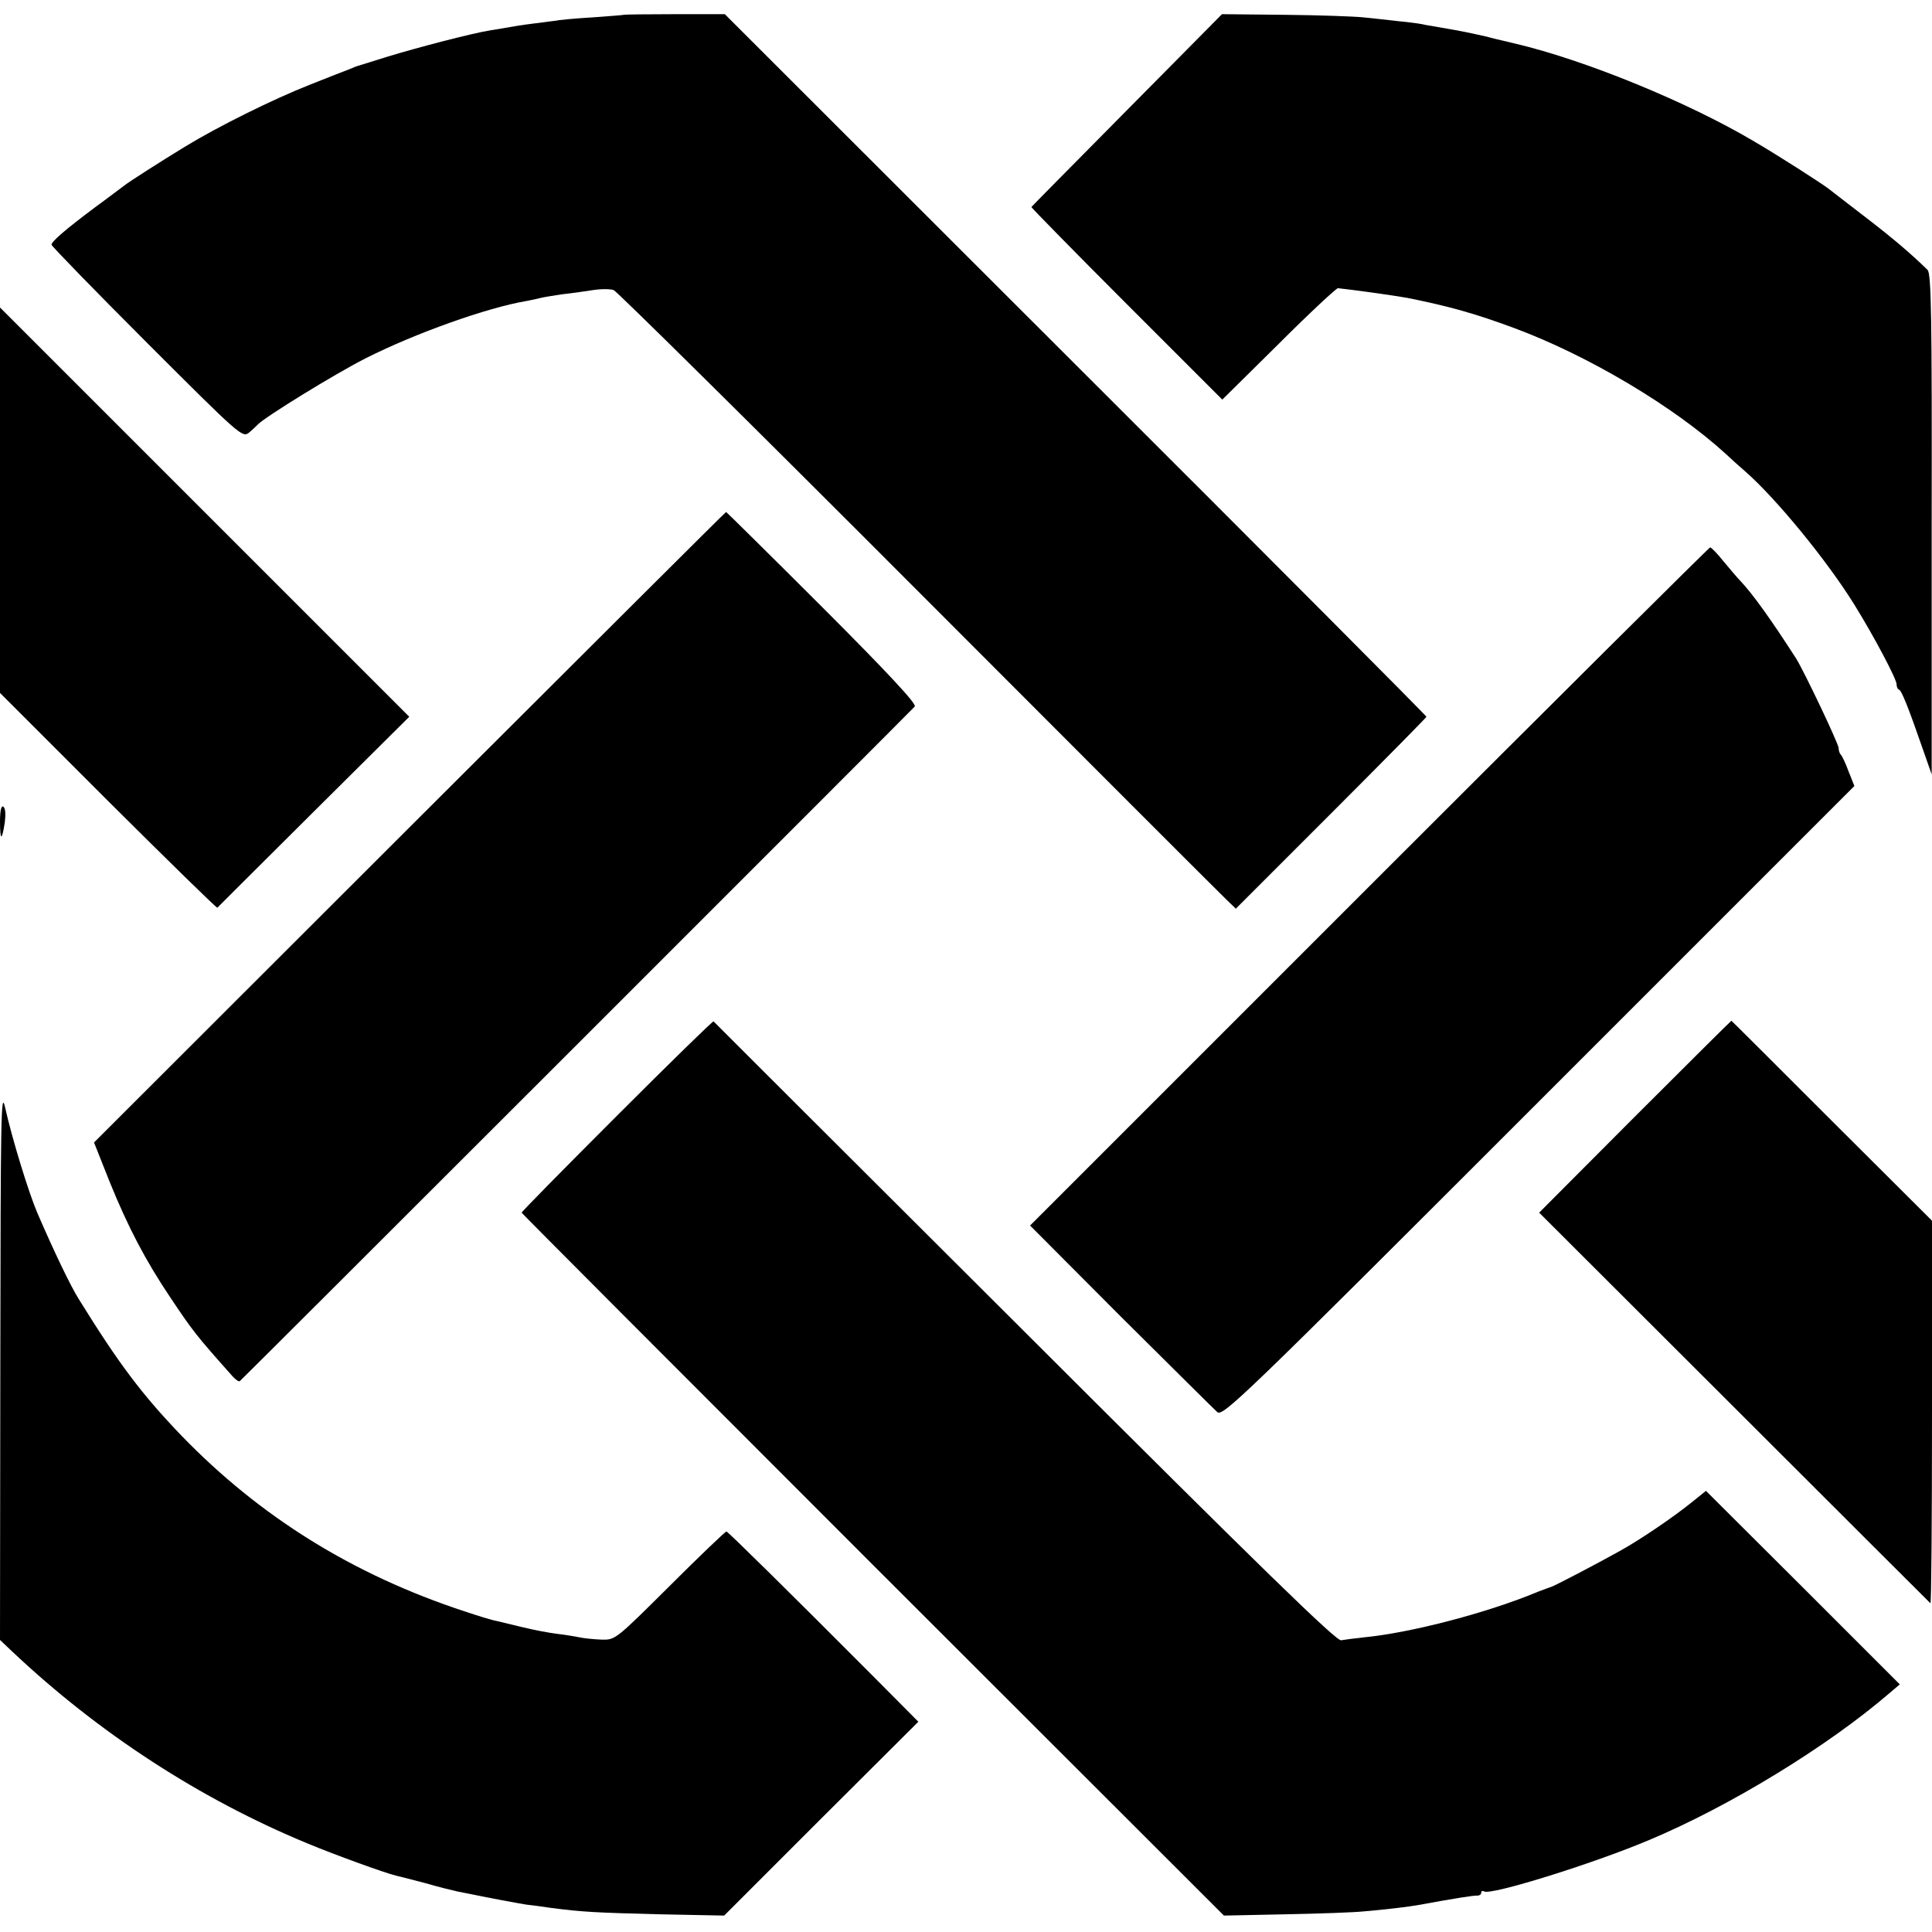 <?xml version="1.0" standalone="no"?>
<!DOCTYPE svg PUBLIC "-//W3C//DTD SVG 20010904//EN"
 "http://www.w3.org/TR/2001/REC-SVG-20010904/DTD/svg10.dtd">
<svg version="1.0" xmlns="http://www.w3.org/2000/svg"
 width="600pt" height="600pt" viewBox="0 0 600 600"
 preserveAspectRatio="xMidYMid meet">
<g transform="translate(0,600) scale(0.1,-0.1)"
fill="#000000" stroke="none">
<path d="M1937 5954 c-1 -1 -45 -4 -97 -8 -52 -3 -106 -8 -120 -11 -14 -2 -45
-6 -70 -9 -25 -3 -55 -8 -66 -10 -12 -2 -39 -7 -60 -10 -57 -9 -226 -53 -324
-83 -47 -15 -87 -27 -90 -28 -3 -1 -14 -5 -25 -10 -11 -4 -65 -25 -120 -47
-117 -46 -286 -130 -388 -192 -77 -47 -176 -110 -192 -123 -6 -4 -46 -35 -90
-67 -91 -68 -135 -106 -135 -116 0 -4 133 -141 296 -304 293 -293 297 -296
318 -279 12 10 23 21 26 24 21 23 237 156 335 206 154 78 379 158 499 178 17
3 38 8 46 10 8 2 38 7 65 11 28 3 71 9 96 13 25 4 55 4 65 0 10 -4 436 -425
946 -936 509 -510 940 -941 956 -956 l30 -29 296 296 c163 163 296 298 296
300 0 3 -490 495 -1090 1094 l-1089 1088 -156 0 c-86 0 -157 -1 -158 -2z"/>
<path d="M3500 5658 c-162 -164 -296 -299 -297 -301 -1 -1 132 -137 296 -301
l297 -297 175 173 c96 96 179 173 184 173 40 -4 177 -23 215 -30 130 -26 212
-49 333 -94 229 -85 495 -243 657 -391 19 -18 46 -42 60 -54 97 -85 254 -277
339 -414 62 -100 131 -231 131 -247 0 -8 3 -15 8 -17 8 -3 30 -59 73 -183 l28
-80 0 777 c1 642 -1 779 -13 790 -50 49 -106 97 -192 163 -55 42 -106 82 -114
88 -20 16 -164 108 -231 147 -205 122 -527 254 -745 305 -38 9 -77 18 -86 21
-40 9 -66 15 -118 24 -30 5 -64 11 -75 13 -11 3 -47 8 -80 11 -33 4 -82 9
-110 12 -27 3 -138 7 -245 8 l-195 2 -295 -298z"/>
<path d="M0 4447 l0 -599 335 -335 c185 -184 338 -334 340 -332 2 2 137 137
300 299 l296 294 -636 636 -635 635 0 -598z"/>
<path d="M1272 3431 l-980 -979 48 -121 c58 -143 112 -246 190 -362 69 -103
78 -115 192 -243 10 -11 20 -18 23 -15 12 10 2088 2085 2096 2095 6 8 -85 106
-287 308 -163 163 -298 296 -299 296 -2 0 -444 -441 -983 -979z"/>
<path d="M4252 3247 l-1053 -1053 281 -282 c155 -154 290 -288 300 -297 17
-16 72 37 998 963 l981 981 -18 45 c-9 25 -20 48 -24 52 -4 4 -7 13 -7 21 0
13 -107 238 -132 278 -76 118 -134 200 -175 243 -7 7 -29 33 -49 57 -20 25
-39 45 -43 45 -3 0 -480 -474 -1059 -1053z"/>
<path d="M0 3449 c0 -61 6 -62 15 -2 3 24 2 44 -5 48 -6 4 -10 -13 -10 -46z"/>
<path d="M1916 2535 c-163 -163 -296 -298 -296 -301 0 -2 491 -494 1090 -1093
l1091 -1090 192 4 c106 2 215 6 242 9 62 5 145 15 171 20 109 20 171 30 182
29 6 0 12 3 12 9 0 5 4 7 9 4 20 -13 338 86 511 159 251 105 555 291 747 456
l33 28 -301 301 -301 300 -41 -33 c-59 -48 -162 -118 -227 -154 -68 -38 -209
-112 -215 -112 -3 -1 -20 -7 -38 -14 -155 -65 -395 -128 -542 -142 -27 -3 -59
-7 -70 -9 -15 -3 -244 220 -983 958 -530 528 -964 962 -966 964 -2 2 -137
-130 -300 -293z"/>
<path d="M5077 2532 l-297 -298 605 -604 c333 -333 608 -607 610 -609 3 -2 5
264 5 592 l0 596 -311 310 c-171 171 -311 311 -312 311 -1 0 -136 -134 -300
-298z"/>
<path d="M1 1766 l-1 -859 38 -36 c268 -253 583 -458 917 -596 84 -35 241 -92
275 -100 8 -2 49 -12 90 -23 41 -12 86 -23 100 -26 112 -23 190 -37 215 -41
17 -2 50 -6 75 -10 99 -13 143 -15 337 -20 l202 -4 301 301 302 301 -143 144
c-249 250 -447 445 -453 447 -3 0 -82 -75 -175 -168 -170 -169 -170 -169 -213
-168 -24 1 -54 4 -68 7 -14 3 -45 8 -70 11 -25 3 -72 12 -105 20 -33 8 -70 17
-83 20 -13 2 -58 16 -100 30 -346 114 -634 293 -878 545 -122 127 -194 222
-319 424 -26 41 -78 150 -129 268 -27 63 -78 229 -100 327 -13 59 -14 -20 -15
-794z"/>
</g>
</svg>
